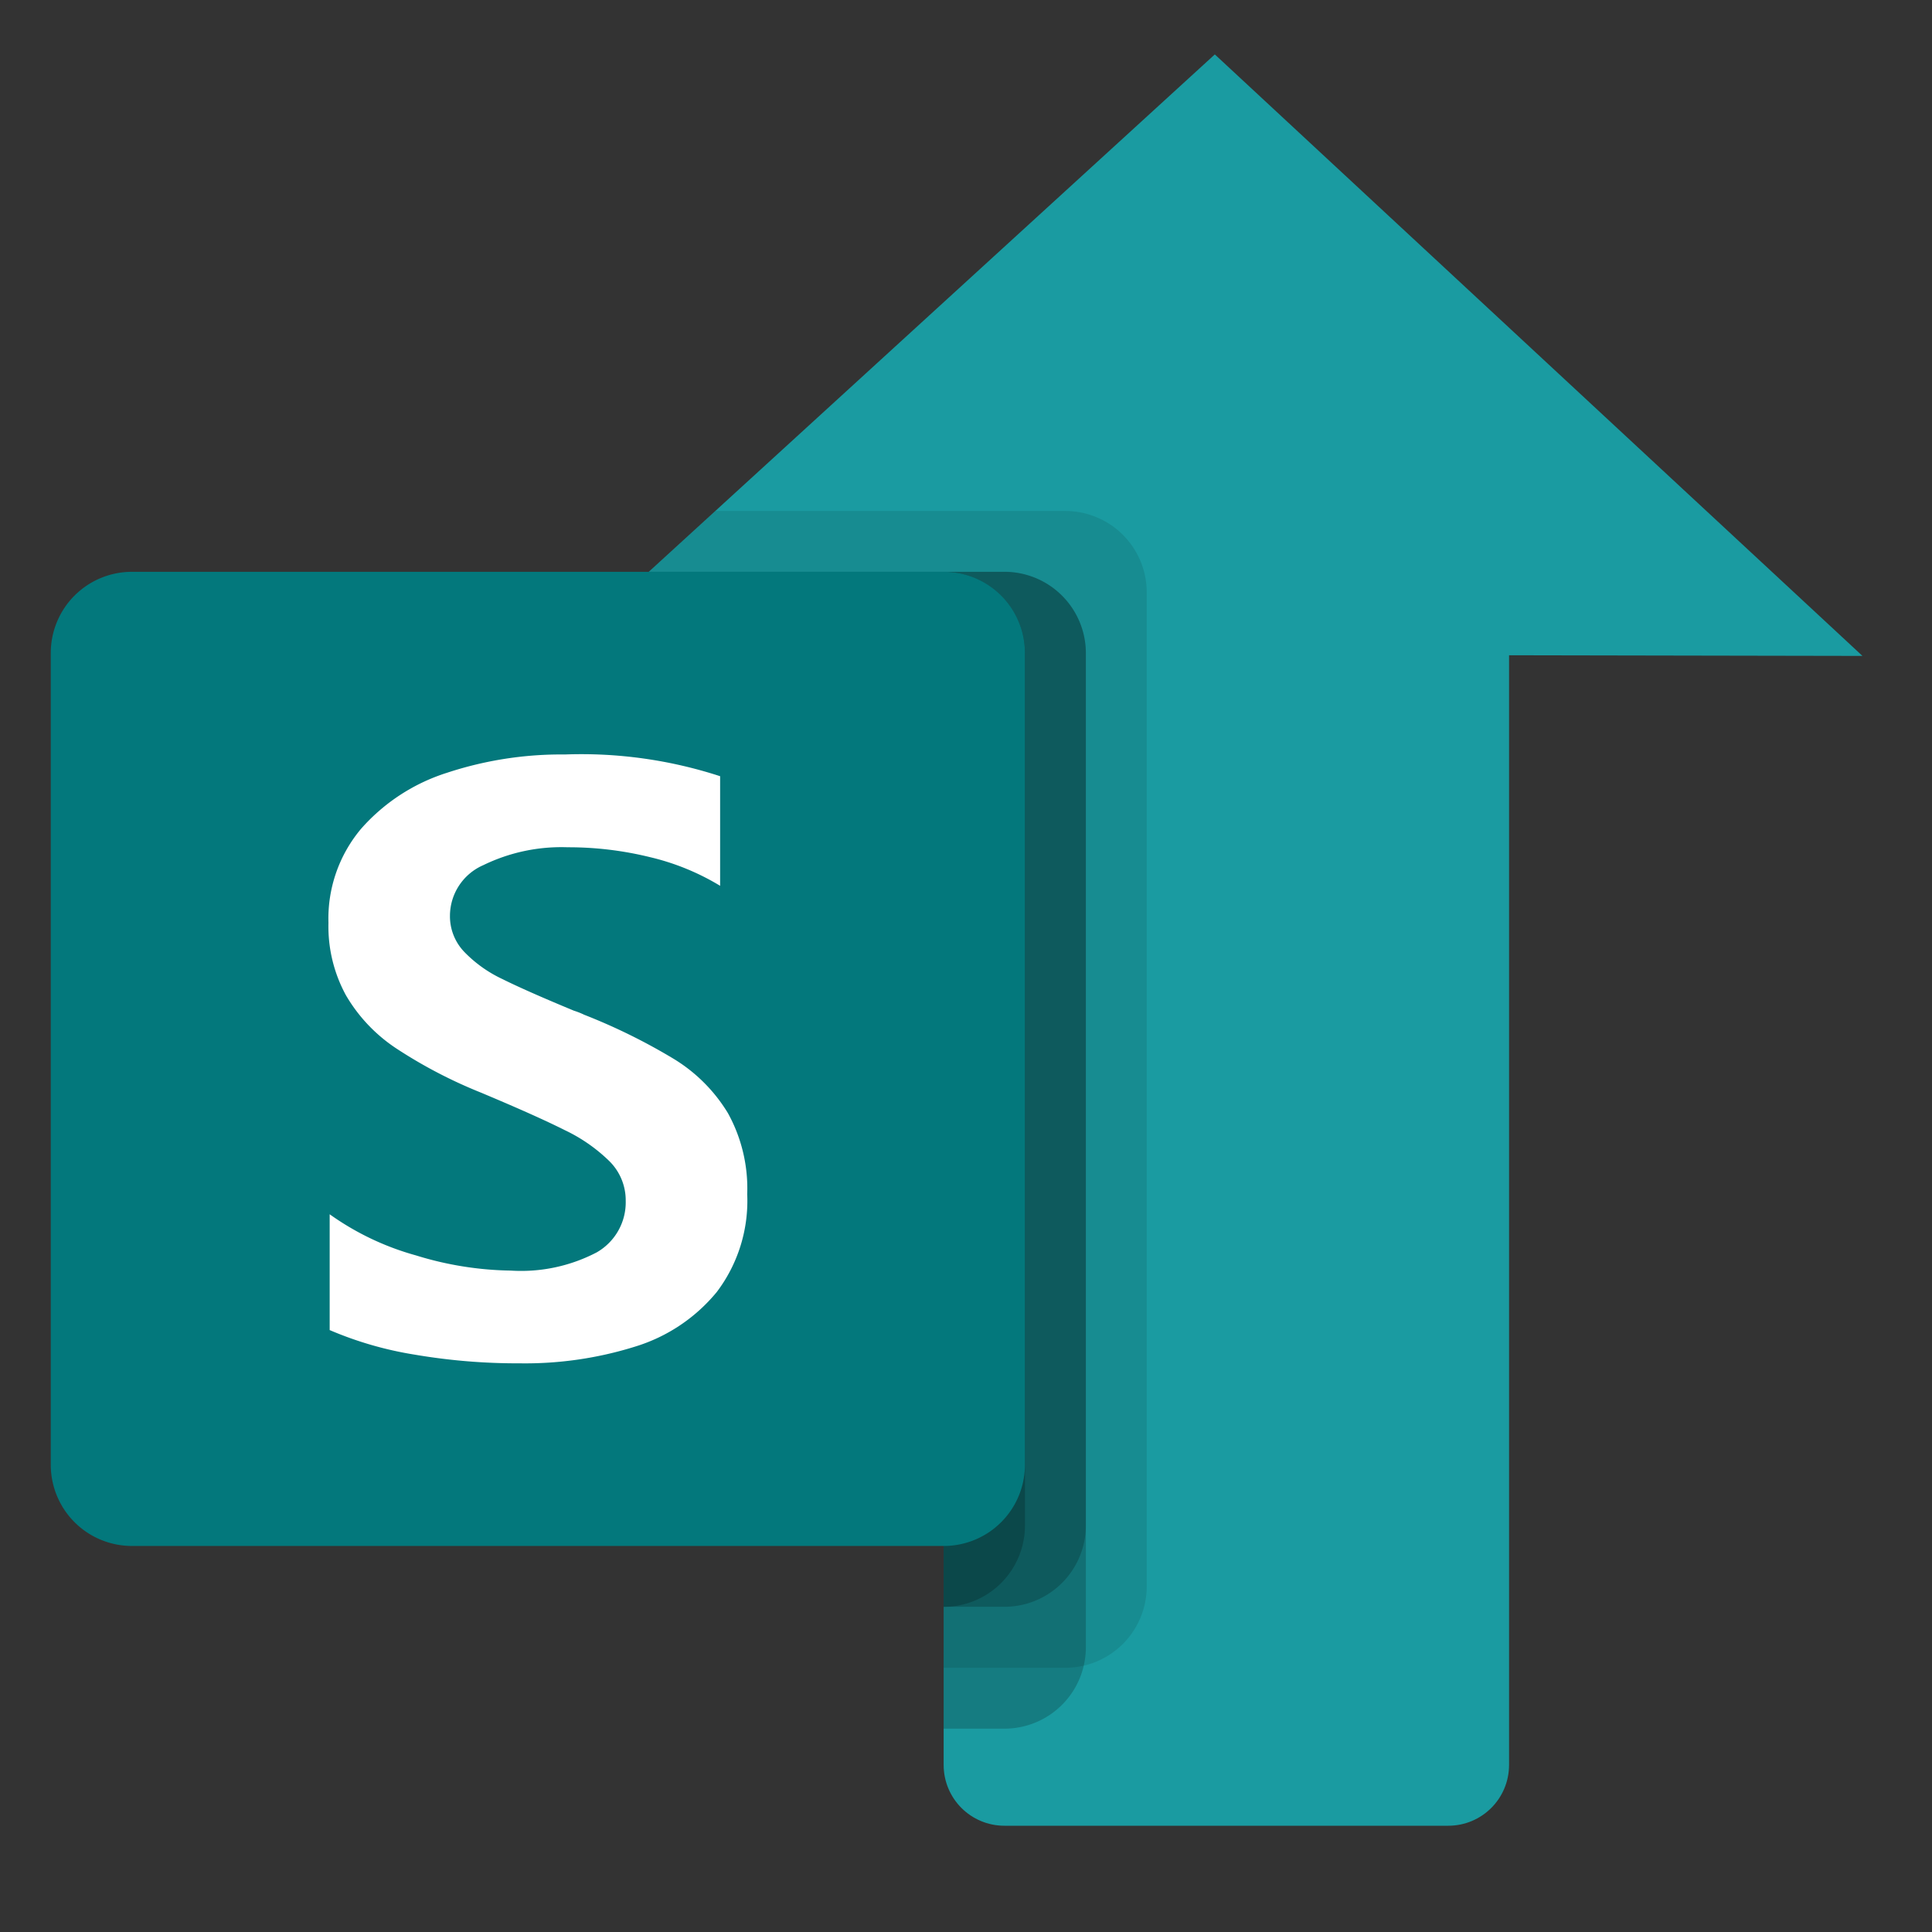 <?xml version="1.0" encoding="UTF-8" standalone="no"?>
<svg
   xmlns:dc="http://purl.org/dc/elements/1.1/"
   xmlns:cc="http://creativecommons.org/ns#"
   xmlns:rdf="http://www.w3.org/1999/02/22-rdf-syntax-ns#"
   xmlns:svg="http://www.w3.org/2000/svg"
   xmlns="http://www.w3.org/2000/svg"
   xmlns:sodipodi="http://sodipodi.sourceforge.net/DTD/sodipodi-0.dtd"
   xmlns:inkscape="http://www.inkscape.org/namespaces/inkscape"
   viewBox="0 0 128 128"
   version="1.1"
   id="svg62"
   sodipodi:docname="logo.svg"
   width="128"
   height="128"
   inkscape:version="1.0.1 (3bc2e813f5, 2020-09-07)"
   inkscape:export-xdpi="24"
   inkscape:export-ydpi="24">
  <rect x="0" y="0" width="128" height="128" fill="#333333" stroke="none"/>
  <defs
     id="defs66" />
  <sodipodi:namedview
     pagecolor="#ffffff"
     bordercolor="#666666"
     borderopacity="1"
     objecttolerance="10"
     gridtolerance="10"
     guidetolerance="10"
     inkscape:pageopacity="0"
     inkscape:pageshadow="2"
     inkscape:window-width="1920"
     inkscape:window-height="1017"
     id="namedview64"
     showgrid="false"
     inkscape:zoom="4.5685727"
     inkscape:cx="39.911494"
     inkscape:cy="75.690094"
     inkscape:window-x="-8"
     inkscape:window-y="-8"
     inkscape:window-maximized="1"
     inkscape:current-layer="svg62"
     scale-x="1" />
  <path
     fill="none"
     d="M 3.364,5.614 H 132.444 V 134.694 H 3.364 Z"
     id="path58"
     style="stroke-width:1" />
  <path
     id="path74"
     style="fill:#1a9ba1;fill-opacity:1;stroke-width:1.509"
     inkscape:transform-center-x="0.086124015"
     inkscape:transform-center-y="-6.5890095"
     d="M 123.392,43.456 37.06,43.297 80.485,3.605 Z m -56.839,-10.839 h 29.392 c 2.235,0 4.034,1.799 4.034,4.034 v 80.275 c 0,2.235 -1.799,4.034 -4.034,4.034 H 66.553 c -2.235,0 -4.034,-1.799 -4.034,-4.034 V 36.65 c 0,-2.235 1.799,-4.034 4.034,-4.034 z" />
  <path
     id="path46-2"
     d="m 47.392,33.854 -10.329,9.446 25.455,0.047 v 38.88 a 38.345,38.345 0 0 0 1.355,0.031 c 1.117,0 2.22,-0.057 3.317,-0.15 l 0.016,0.158 a 26.219,26.219 0 0 0 -4.688,0.551 v 27.677 h 8.075 a 5.393,5.393 0 0 0 5.381,-5.381 V 39.228 a 5.393,5.393 0 0 0 -5.381,-5.373 z"
     style="display:inline;opacity:0.1;fill:#000000;fill-opacity:1;stroke-width:1" />
  <path
     id="path48-4"
     style="display:inline;opacity:0.2;fill:#000000;fill-opacity:1;stroke-width:1"
     d="m 42.98,37.888 -5.917,5.412 25.455,0.047 v 38.88 a 38.341,38.341 0 0 0 1.355,0.031 c 1.117,0 2.22,-0.057 3.317,-0.15 l 0.016,0.158 a 26.24,26.24 0 0 0 -4.688,0.551 v 31.711 h 4.042 a 5.393,5.393 0 0 0 5.381,-5.381 V 43.261 a 5.393,5.393 0 0 0 -5.381,-5.373 z" />
  <path
     id="path50-3"
     style="display:inline;opacity:0.2;fill:#000000;fill-opacity:1;stroke-width:1"
     d="m 42.988,37.88 -5.925,5.412 25.455,0.047 v 38.888 a 38.341,38.341 0 0 0 1.355,0.024 c 1.117,0 2.22,-0.049 3.317,-0.142 l 0.024,0.15 a 26.219,26.219 0 0 0 -4.696,0.559 v 23.635 h 4.042 a 5.393,5.393 0 0 0 5.381,-5.373 V 43.261 a 5.393,5.393 0 0 0 -5.381,-5.381 z" />
  <path
     id="path52-3"
     style="display:inline;opacity:0.2;fill:#000000;fill-opacity:1;stroke-width:1"
     d="m 42.98,37.888 -5.917,5.412 25.455,0.047 v 38.88 a 38.341,38.341 0 0 0 1.355,0.031 c 1.117,0 2.22,-0.057 3.317,-0.15 l 0.016,0.158 a 26.219,26.219 0 0 0 -4.688,0.551 v 23.643 h 0.008 a 5.393,5.393 0 0 0 5.381,-5.381 V 43.261 a 5.393,5.393 0 0 0 -5.381,-5.373 z" />
  <path
     data-name="Back Plate"
     d="M 8.741,37.884 H 62.527 a 5.377,5.377 0 0 1 5.377,5.377 v 53.786 a 5.377,5.377 0 0 1 -5.377,5.377 H 8.741 A 5.377,5.377 0 0 1 3.364,97.047 V 43.261 a 5.377,5.377 0 0 1 5.377,-5.377 z"
     fill="#03787c"
     id="path54"
     style="display:inline;stroke-width:1" />
  <path
     d="m 26.235,69.448 a 10.669,10.669 0 0 1 -3.316,-3.509 9.524,9.524 0 0 1 -1.158,-4.8 9.237,9.237 0 0 1 2.15,-6.216 12.674,12.674 0 0 1 5.712,-3.727 24.13,24.13 0 0 1 7.805,-1.21 29.664,29.664 0 0 1 10.282,1.44 v 7.261 a 16.079,16.079 0 0 0 -4.651,-1.9 22.573,22.573 0 0 0 -5.442,-0.653 11.803,11.803 0 0 0 -5.591,1.182 3.671,3.671 0 0 0 -2.215,3.36 3.404,3.404 0 0 0 0.94,2.38 8.56,8.56 0 0 0 2.529,1.807 q 1.589,0.791 4.744,2.098 a 4.97,4.97 0 0 1 0.682,0.27 39.115,39.115 0 0 1 5.982,2.953 10.706,10.706 0 0 1 3.538,3.562 10.318,10.318 0 0 1 1.279,5.373 10.004,10.004 0 0 1 -2.013,6.474 11.25,11.25 0 0 1 -5.385,3.614 24.4,24.4 0 0 1 -7.672,1.117 40.45,40.45 0 0 1 -6.946,-0.573 23.847,23.847 0 0 1 -5.647,-1.63 v -7.672 a 18.152,18.152 0 0 0 5.712,2.723 22.238,22.238 0 0 0 6.285,1.008 10.81,10.81 0 0 0 5.7,-1.21 3.82,3.82 0 0 0 1.916,-3.417 3.647,3.647 0 0 0 -1.073,-2.614 10.907,10.907 0 0 0 -2.965,-2.065 Q 35.525,73.922 31.826,72.373 A 31.705,31.705 0 0 1 26.235,69.448 Z"
     fill="#ffffff"
     id="path56"
     style="display:inline;stroke-width:1" />
</svg>
